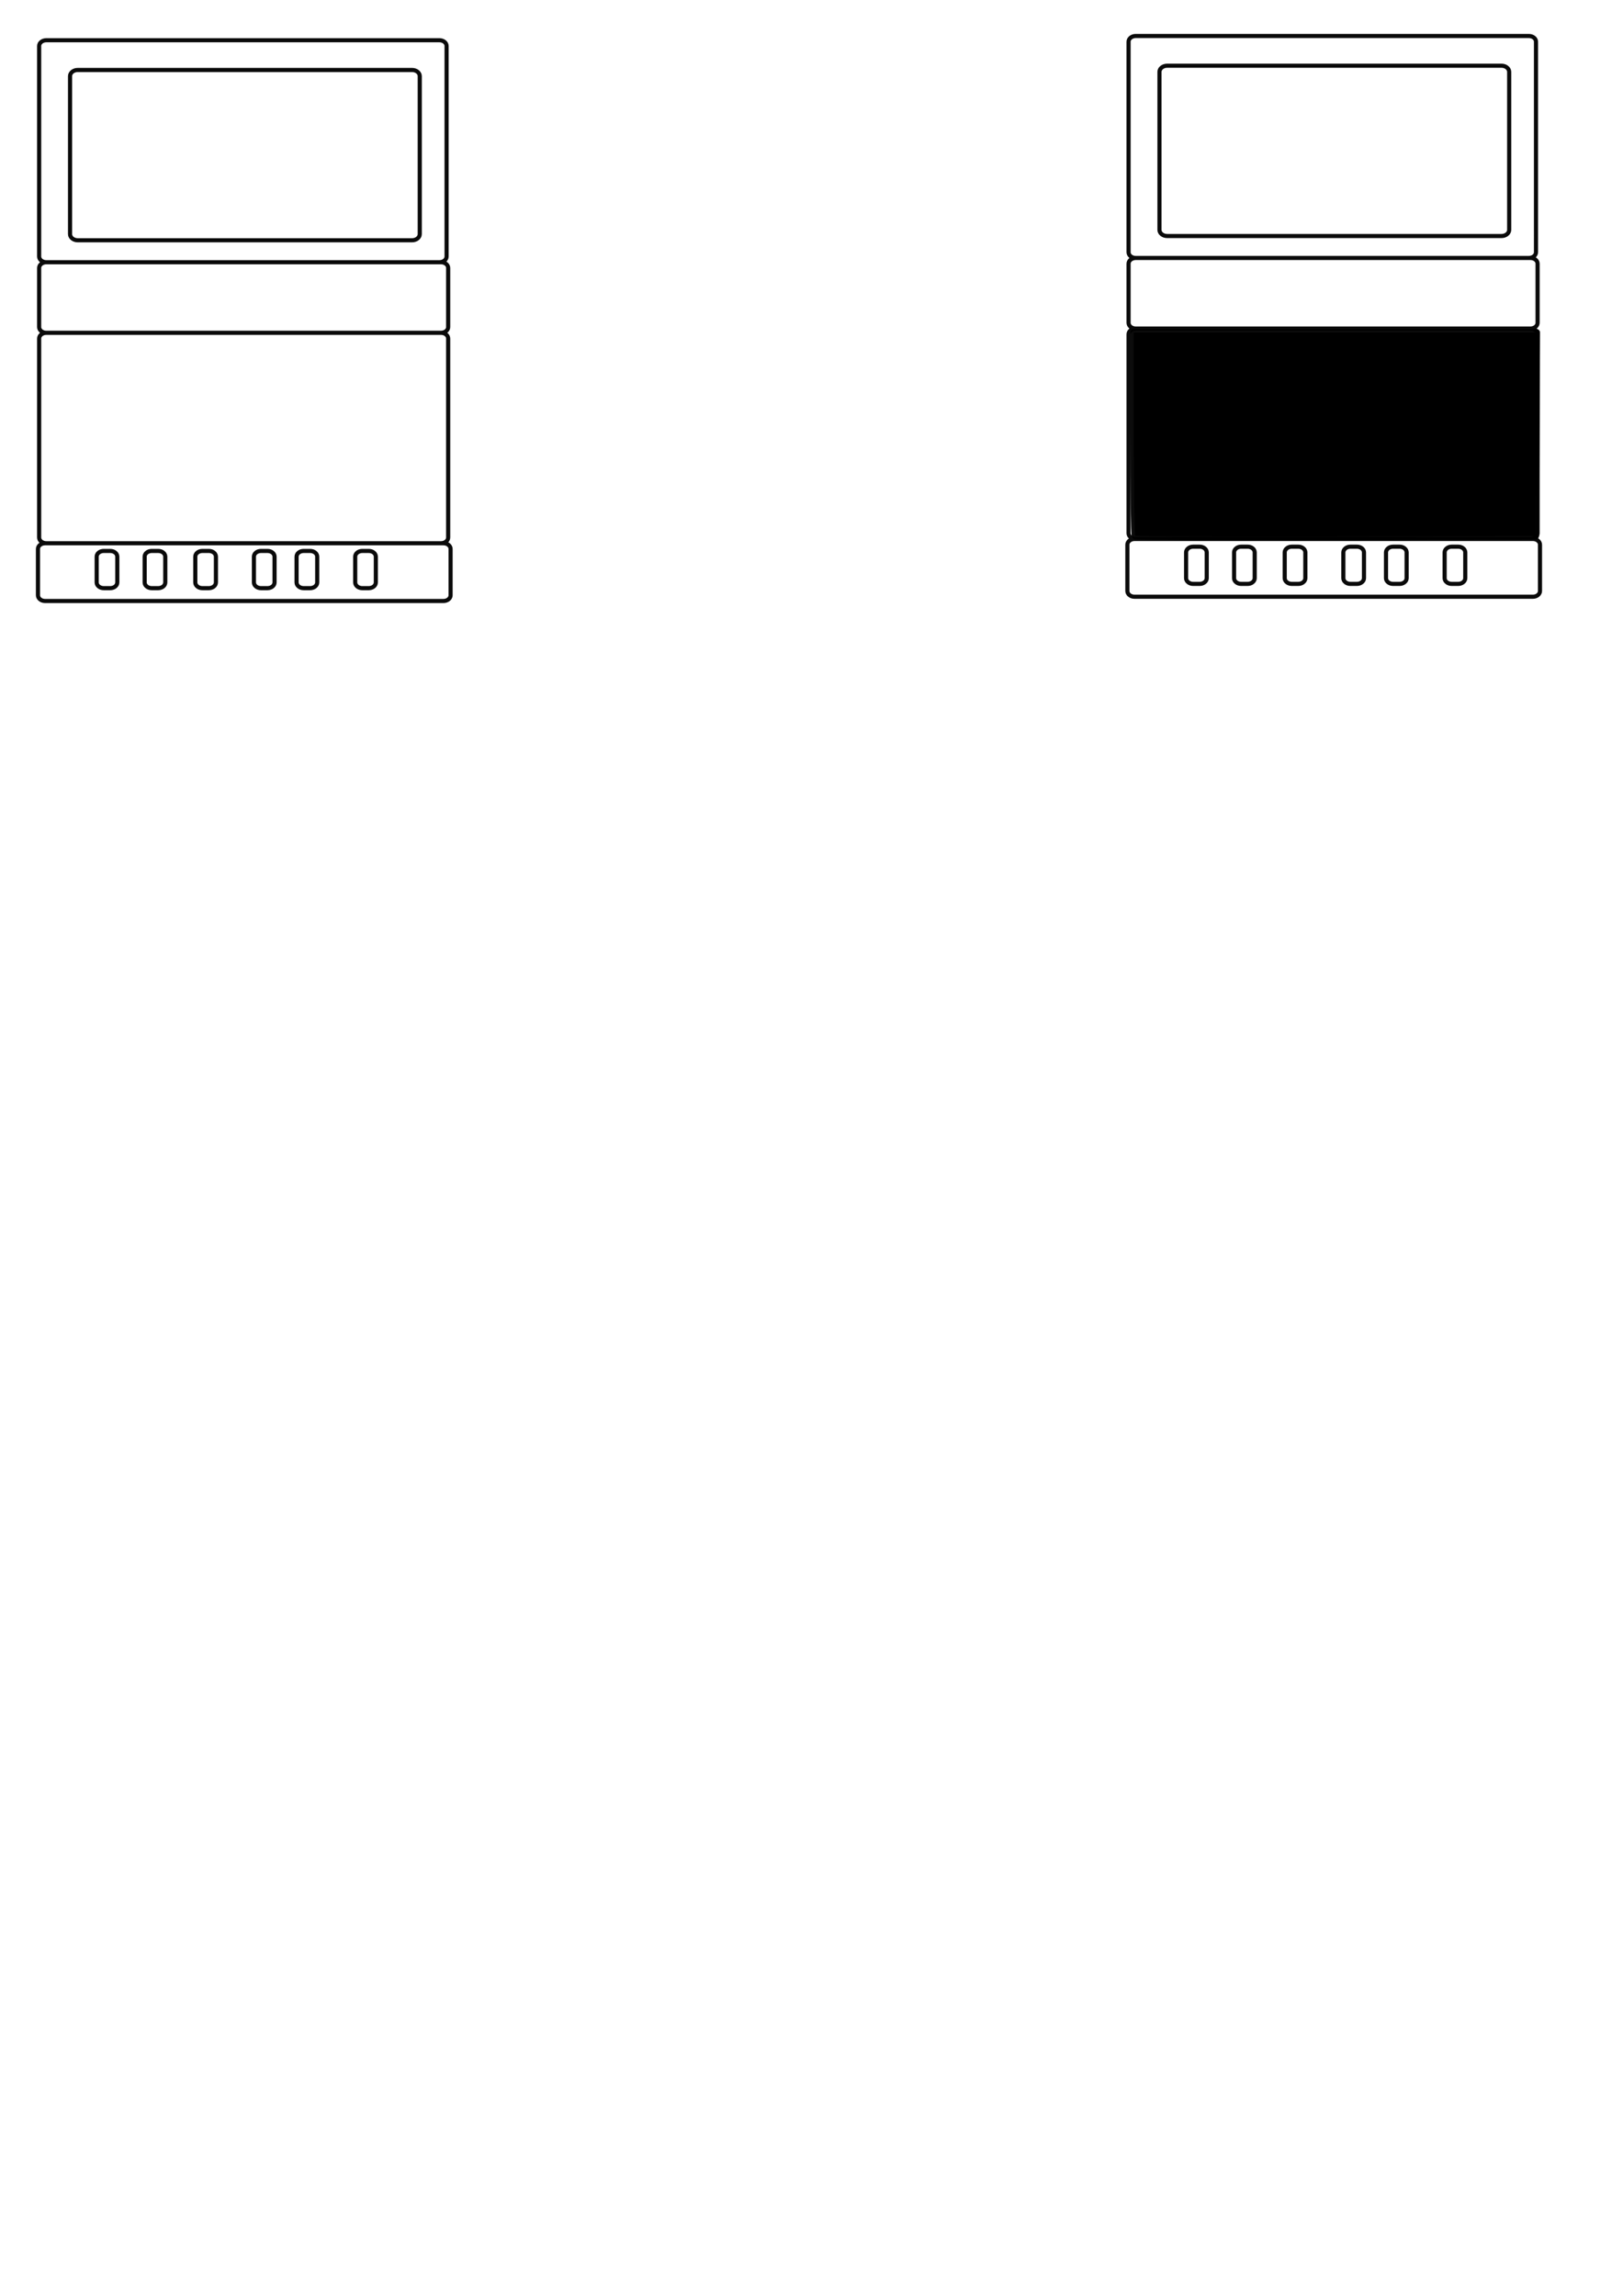<?xml version="1.0" encoding="UTF-8" standalone="no"?>
<!-- Created with Inkscape (http://www.inkscape.org/) -->

<svg
   width="210mm"
   height="297mm"
   viewBox="0 0 210 297"
   version="1.1"
   id="svg5"
   inkscape:version="1.1.1 (3bf5ae0d25, 2021-09-20)"
   sodipodi:docname="sampler memory card 3 svg.svg"
   xmlns:inkscape="http://www.inkscape.org/namespaces/inkscape"
   xmlns:sodipodi="http://sodipodi.sourceforge.net/DTD/sodipodi-0.dtd"
   xmlns="http://www.w3.org/2000/svg"
   xmlns:svg="http://www.w3.org/2000/svg">
  <sodipodi:namedview
     id="namedview7"
     pagecolor="#ffffff"
     bordercolor="#666666"
     borderopacity="1.0"
     inkscape:pageshadow="2"
     inkscape:pageopacity="0.0"
     inkscape:pagecheckerboard="0"
     inkscape:document-units="mm"
     showgrid="false"
     inkscape:zoom="0.96102398"
     inkscape:cx="381.88433"
     inkscape:cy="230.48332"
     inkscape:window-width="1680"
     inkscape:window-height="956"
     inkscape:window-x="-11"
     inkscape:window-y="-11"
     inkscape:window-maximized="1"
     inkscape:current-layer="layer1" />
  <defs
     id="defs2" />
  <g
     inkscape:label="Layer 1"
     inkscape:groupmode="layer"
     id="layer1">
    <path
       id="rect1497"
       style="fill:none;stroke:#000000;stroke-width:0.535;stroke-linecap:round;stroke-linejoin:round;stroke-opacity:0.955;paint-order:stroke markers fill"
       d="m 10.057,9.054 h 43.261 c 0.551,0 0.994,0.356 0.994,0.798 V 30.285 c 0,0.442 -0.443,0.798 -0.994,0.798 H 10.057 c -0.551,0 -0.994,-0.356 -0.994,-0.798 V 9.852 c 0,-0.442 0.443,-0.798 0.994,-0.798 z M 46.877,71.273 h 0.836 c 0.508,0 0.916,0.33 0.916,0.741 v 3.332 c 0,0.41 -0.409,0.741 -0.916,0.741 h -0.836 c -0.508,0 -0.916,-0.33 -0.916,-0.741 v -3.332 c 0,-0.41 0.409,-0.741 0.916,-0.741 z m -7.587,0 h 0.836 c 0.508,0 0.916,0.33 0.916,0.741 v 3.332 c 0,0.41 -0.409,0.741 -0.916,0.741 h -0.836 c -0.508,0 -0.916,-0.33 -0.916,-0.741 v -3.332 c 0,-0.41 0.409,-0.741 0.916,-0.741 z m -5.518,0 h 0.836 c 0.508,0 0.916,0.33 0.916,0.741 v 3.332 c 0,0.41 -0.409,0.741 -0.916,0.741 h -0.836 c -0.508,0 -0.916,-0.33 -0.916,-0.741 v -3.332 c 0,-0.41 0.409,-0.741 0.916,-0.741 z m -7.587,0 h 0.836 c 0.508,0 0.916,0.33 0.916,0.741 v 3.332 c 0,0.41 -0.409,0.741 -0.916,0.741 h -0.836 c -0.508,0 -0.916,-0.33 -0.916,-0.741 v -3.332 c 0,-0.41 0.409,-0.741 0.916,-0.741 z m -6.552,0 h 0.836 c 0.508,0 0.916,0.33 0.916,0.741 v 3.332 c 0,0.41 -0.409,0.741 -0.916,0.741 h -0.836 c -0.508,0 -0.916,-0.33 -0.916,-0.741 v -3.332 c 0,-0.41 0.409,-0.741 0.916,-0.741 z m -6.208,0 h 0.836 c 0.508,0 0.916,0.33 0.916,0.741 v 3.332 c 0,0.41 -0.409,0.741 -0.916,0.741 h -0.836 c -0.508,0 -0.916,-0.33 -0.916,-0.741 v -3.332 c 0,-0.41 0.409,-0.741 0.916,-0.741 z M 5.828,70.277 H 57.384 c 0.508,0 0.917,0.33 0.917,0.741 v 5.988 c 0,0.41 -0.409,0.741 -0.917,0.741 H 5.828 c -0.508,0 -0.916,-0.33 -0.916,-0.741 v -5.988 c 0,-0.41 0.409,-0.741 0.916,-0.741 z M 5.989,43.053 H 57.066 c 0.511,0 0.923,0.33 0.923,0.741 v 25.742 c 0,0.41 -0.412,0.741 -0.923,0.741 H 5.989 c -0.511,0 -0.923,-0.33 -0.923,-0.741 V 43.794 c 0,-0.41 0.412,-0.741 0.923,-0.741 z m 0,-9.13 H 57.066 c 0.511,0 0.923,0.33 0.923,0.741 v 7.648 c 0,0.41 -0.412,0.741 -0.923,0.741 H 5.989 c -0.511,0 -0.923,-0.33 -0.923,-0.741 V 34.664 c 0,-0.41 0.412,-0.741 0.923,-0.741 z m 0,-28.717 H 56.86 c 0.511,0 0.923,0.33 0.923,0.741 V 33.182 c 0,0.41 -0.412,0.741 -0.923,0.741 H 5.989 c -0.511,0 -0.923,-0.33 -0.923,-0.741 V 5.947 c 0,-0.41 0.412,-0.741 0.923,-0.741 z" />
    <path
       id="path1604"
       style="fill:none;stroke:#000000;stroke-width:0.535;stroke-linecap:round;stroke-linejoin:round;stroke-opacity:0.955;paint-order:stroke markers fill"
       d="m 151.018,8.503 h 43.261 c 0.551,0 0.994,0.356 0.994,0.798 V 29.735 c 0,0.442 -0.443,0.798 -0.994,0.798 h -43.261 c -0.551,0 -0.994,-0.356 -0.994,-0.798 V 9.301 c 0,-0.442 0.443,-0.798 0.994,-0.798 z m 36.82,62.219 h 0.836 c 0.508,0 0.916,0.33 0.916,0.741 v 3.332 c 0,0.41 -0.409,0.741 -0.916,0.741 h -0.836 c -0.508,0 -0.916,-0.33 -0.916,-0.741 v -3.332 c 0,-0.41 0.409,-0.741 0.916,-0.741 z m -7.587,0 h 0.836 c 0.508,0 0.916,0.33 0.916,0.741 v 3.332 c 0,0.41 -0.409,0.741 -0.916,0.741 h -0.836 c -0.508,0 -0.916,-0.33 -0.916,-0.741 v -3.332 c 0,-0.41 0.409,-0.741 0.916,-0.741 z m -5.518,0 h 0.836 c 0.508,0 0.916,0.33 0.916,0.741 v 3.332 c 0,0.41 -0.409,0.741 -0.916,0.741 h -0.836 c -0.508,0 -0.916,-0.33 -0.916,-0.741 v -3.332 c 0,-0.41 0.409,-0.741 0.916,-0.741 z m -7.587,0 h 0.836 c 0.508,0 0.916,0.33 0.916,0.741 v 3.332 c 0,0.41 -0.409,0.741 -0.916,0.741 h -0.836 c -0.508,0 -0.916,-0.33 -0.916,-0.741 v -3.332 c 0,-0.41 0.409,-0.741 0.916,-0.741 z m -6.552,0 h 0.836 c 0.508,0 0.916,0.33 0.916,0.741 v 3.332 c 0,0.41 -0.409,0.741 -0.916,0.741 h -0.836 c -0.508,0 -0.916,-0.33 -0.916,-0.741 v -3.332 c 0,-0.41 0.409,-0.741 0.916,-0.741 z m -6.208,0 h 0.836 c 0.508,0 0.916,0.33 0.916,0.741 v 3.332 c 0,0.41 -0.409,0.741 -0.916,0.741 h -0.836 c -0.508,0 -0.916,-0.33 -0.916,-0.741 v -3.332 c 0,-0.41 0.409,-0.741 0.916,-0.741 z m -7.598,-0.996 h 51.556 c 0.508,0 0.916,0.33 0.916,0.741 v 5.988 c 0,0.41 -0.409,0.741 -0.916,0.741 h -51.556 c -0.508,0 -0.916,-0.33 -0.916,-0.741 v -5.988 c 0,-0.41 0.409,-0.741 0.916,-0.741 z m 0.161,-27.224 h 51.077 c 0.511,0 0.923,0.33 0.923,0.741 v 25.742 c 0,0.41 -0.412,0.741 -0.923,0.741 h -51.077 c -0.511,0 -0.923,-0.33 -0.923,-0.741 V 43.243 c 0,-0.41 0.412,-0.741 0.923,-0.741 z m 0,-9.13 h 51.077 c 0.511,0 0.923,0.33 0.923,0.741 v 7.648 c 0,0.41 -0.412,0.741 -0.923,0.741 h -51.077 c -0.511,0 -0.923,-0.33 -0.923,-0.741 v -7.648 c 0,-0.41 0.412,-0.741 0.923,-0.741 z m 0,-28.717 h 50.87 c 0.511,0 0.923,0.33 0.923,0.741 V 32.632 c 0,0.41 -0.412,0.741 -0.923,0.741 h -50.87 c -0.511,0 -0.923,-0.33 -0.923,-0.741 V 5.396 c 0,-0.41 0.412,-0.741 0.923,-0.741 z" />
    <path
       style="fill:#000000;stroke:#000000;stroke-width:3.366;stroke-linecap:round;stroke-linejoin:round;stroke-miterlimit:4;stroke-dasharray:none;stroke-opacity:0.955;paint-order:stroke markers fill"
       d="m 554.275,261.532 c -0.384,-0.384 -0.699,-22.863 -0.699,-49.952 v -49.253 h 98.343 98.343 l -0.27,49.687 -0.27,49.687 -97.373,0.265 c -53.555,0.146 -97.688,-0.049 -98.072,-0.434 z"
       id="path1719"
       transform="scale(0.265)" />
  </g>
</svg>
